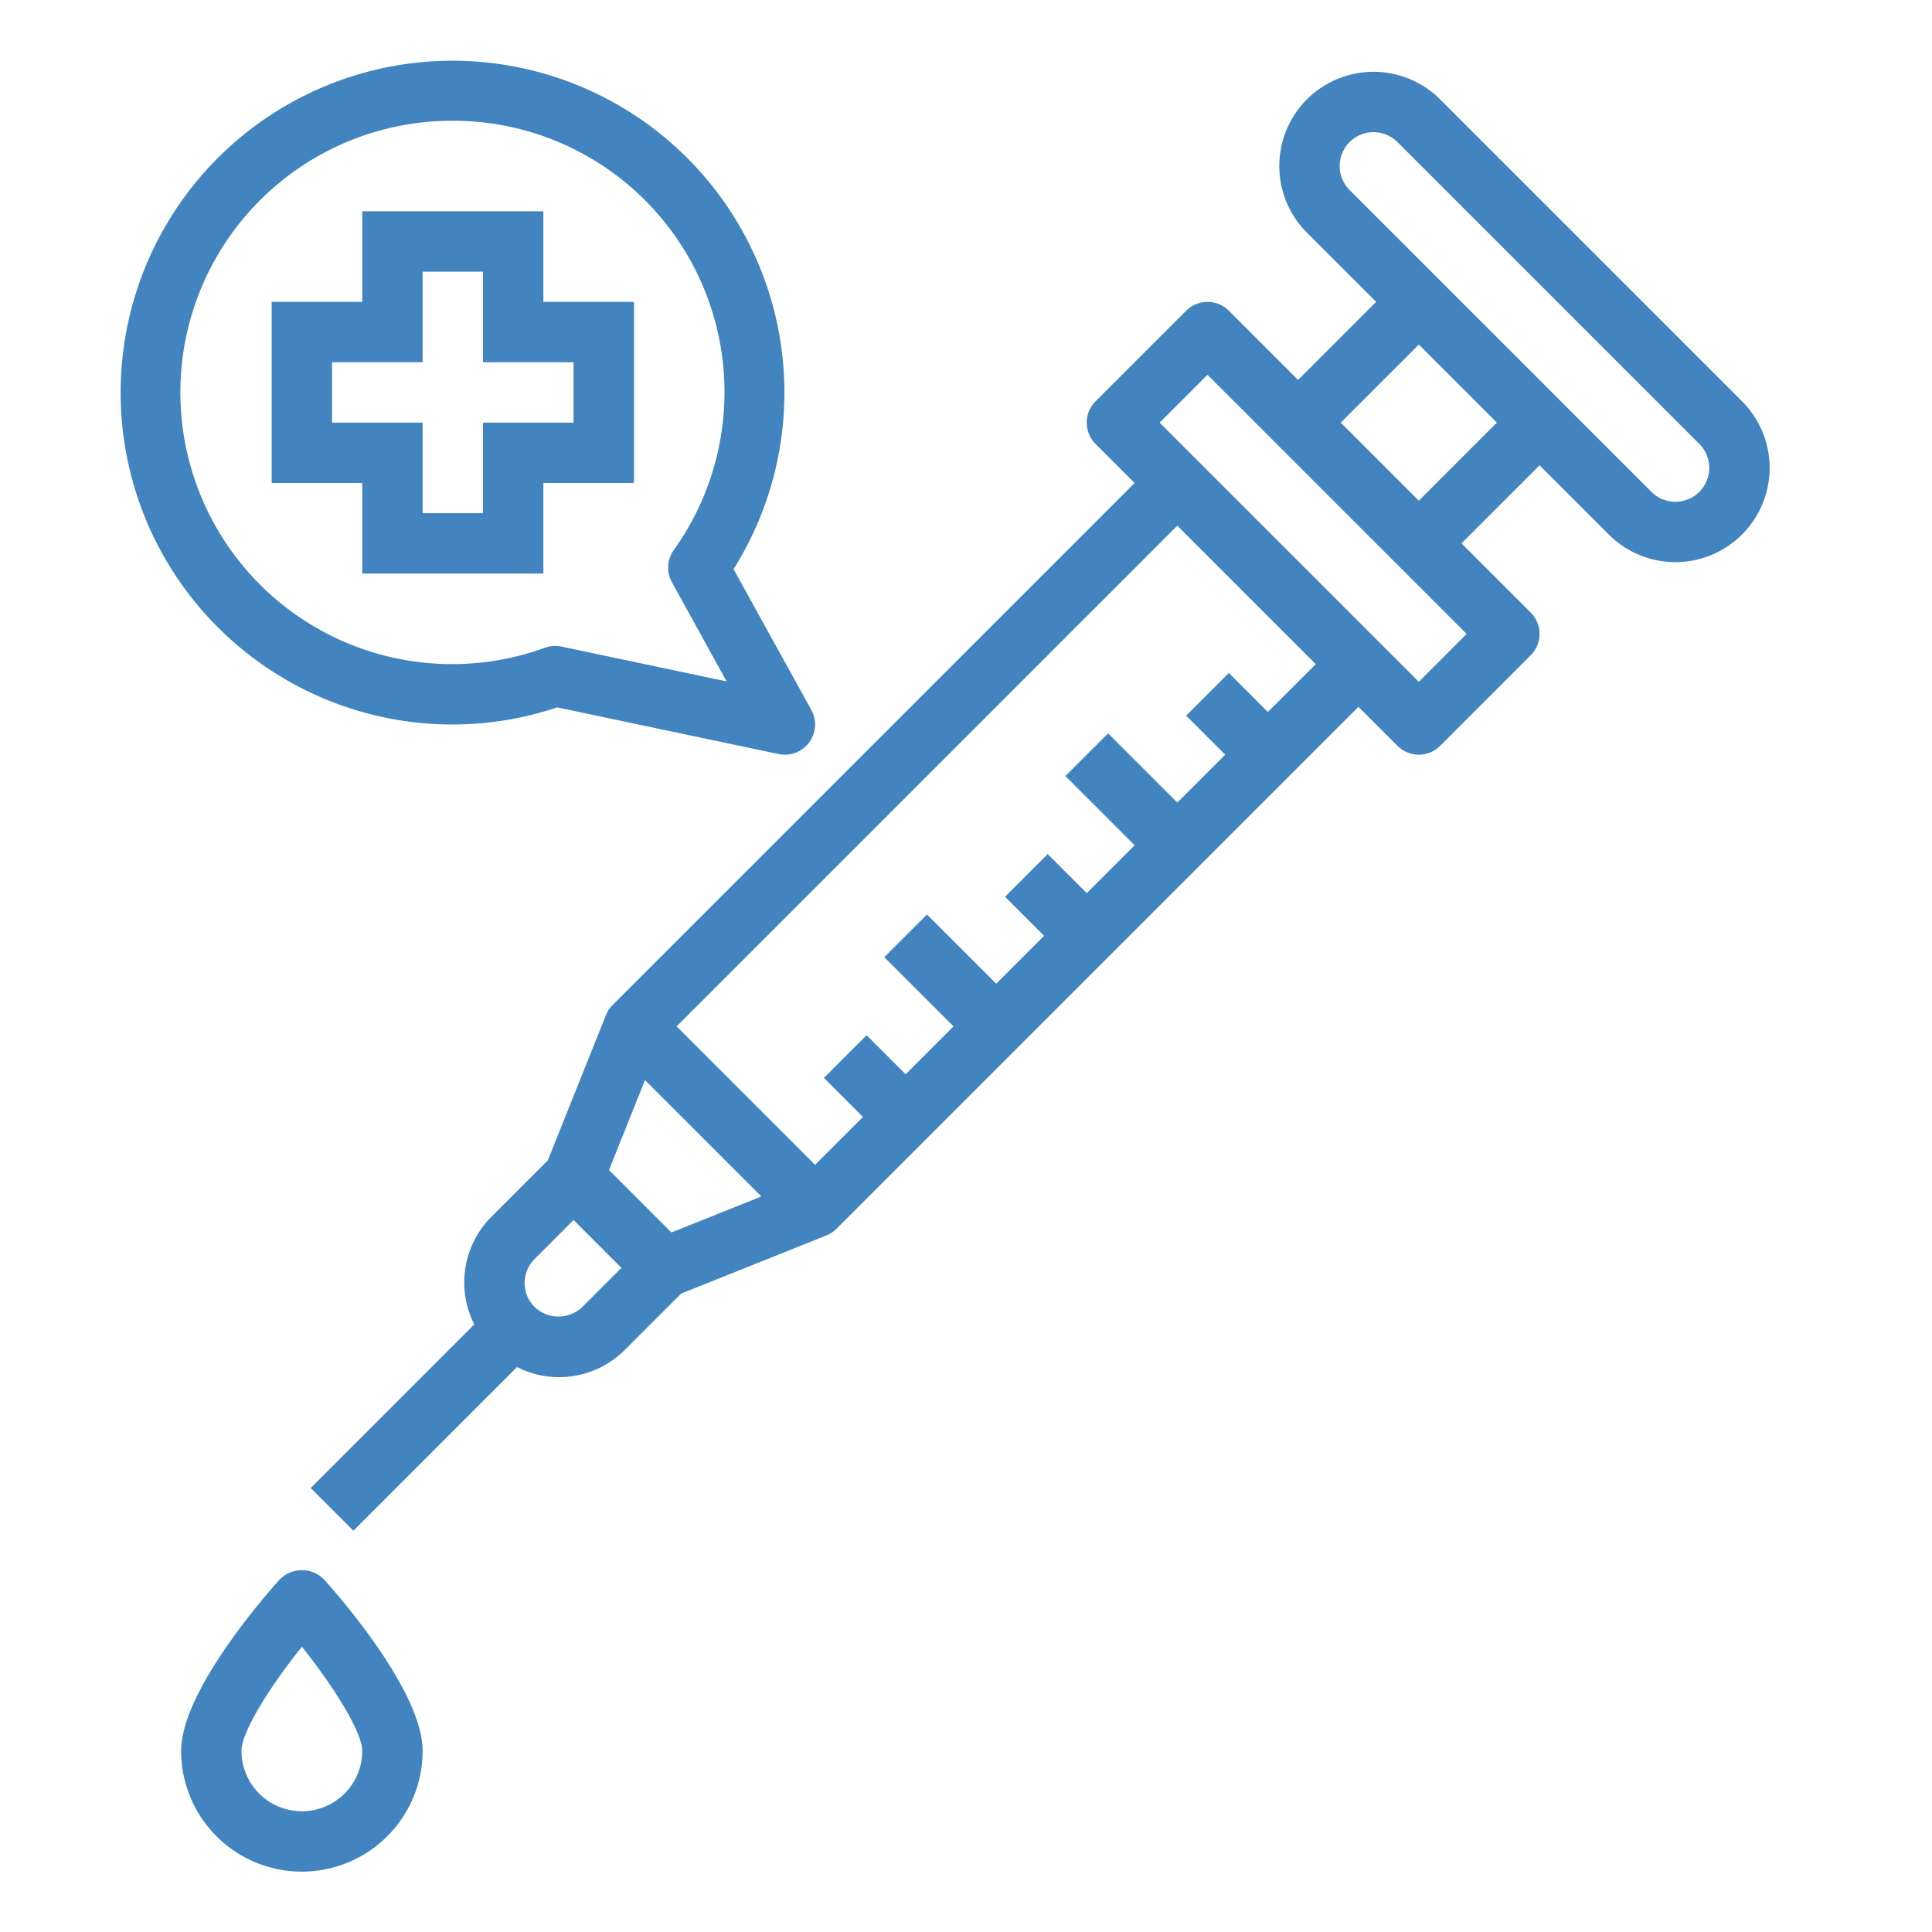 <?xml version="1.0" encoding="UTF-8"?>
<svg xmlns="http://www.w3.org/2000/svg" viewBox="0 0 64 64" width="512" height="512"><g id="outline"><path style="fill: #4184BF" d="M37.586,16,20.293,33.293a1,1,0,0,0-.221.336l-1.925,4.81-1.854,1.854a3.079,3.079,0,0,0-.582,3.58l-5.418,5.42,1.414,1.414,5.419-5.421a3.076,3.076,0,0,0,3.581-.579l1.855-1.854,4.809-1.925a1,1,0,0,0,.336-.221L45,23.414l1.293,1.293a1,1,0,0,0,1.414,0l3-3a1,1,0,0,0,0-1.414L48.414,18,51,15.414l2.293,2.293a3.121,3.121,0,1,0,4.414-4.414l-10-10a3.121,3.121,0,0,0-4.414,4.414L45.586,10,43,12.586l-2.293-2.293a1,1,0,0,0-1.414,0l-3,3a1,1,0,0,0,0,1.414ZM19.293,43.293a1.146,1.146,0,0,1-1.586,0,1.12,1.12,0,0,1,0-1.584L19,40.414,20.586,42Zm2.948-2.466-2.067-2.068,1.192-2.979,3.855,3.855ZM42,23.586l-1.293-1.293-1.414,1.414L40.586,25,39,26.586l-2.293-2.293-1.414,1.414L37.586,28,36,29.586l-1.293-1.293-1.414,1.414L34.586,31,33,32.586l-2.293-2.293-1.414,1.414L31.586,34,30,35.586l-1.293-1.293-1.414,1.414L28.586,37,27,38.586,22.414,34,39,17.414,43.586,22ZM44.707,6.293a1.121,1.121,0,0,1,1.586-1.586l10,10a1.121,1.121,0,0,1-1.586,1.586ZM47,11.414,49.586,14,47,16.586,44.414,14Zm-7,1L48.586,21,47,22.586,38.414,14Z"/><path style="fill: #4184BF" d="M9.256,52.332C8.712,52.938,6,56.059,6,58a4,4,0,0,0,8,0c0-1.941-2.712-5.062-3.256-5.668A1.031,1.031,0,0,0,9.256,52.332ZM10,60a2,2,0,0,1-2-2c0-.637.939-2.125,2-3.451,1.062,1.332,2,2.831,2,3.451A2,2,0,0,1,10,60Z"/><path style="fill: #4184BF" d="M12,19h6V16h3V10H18V7H12v3H9v6h3Zm-1-5V12h3V9h2v3h3v2H16v3H14V14Z"/><path style="fill: #4184BF" d="M15,24a10.906,10.906,0,0,0,3.457-.567l7.337,1.546A1.029,1.029,0,0,0,26,25a1,1,0,0,0,.876-1.483L24.3,18.854A10.994,10.994,0,1,0,15,24ZM15,4a8.989,8.989,0,0,1,7.32,14.221,1,1,0,0,0-.062,1.065l1.812,3.286L18.6,21.419a1.03,1.03,0,0,0-.206-.022.986.986,0,0,0-.34.06A9,9,0,1,1,15,4Z"/></g></svg>
